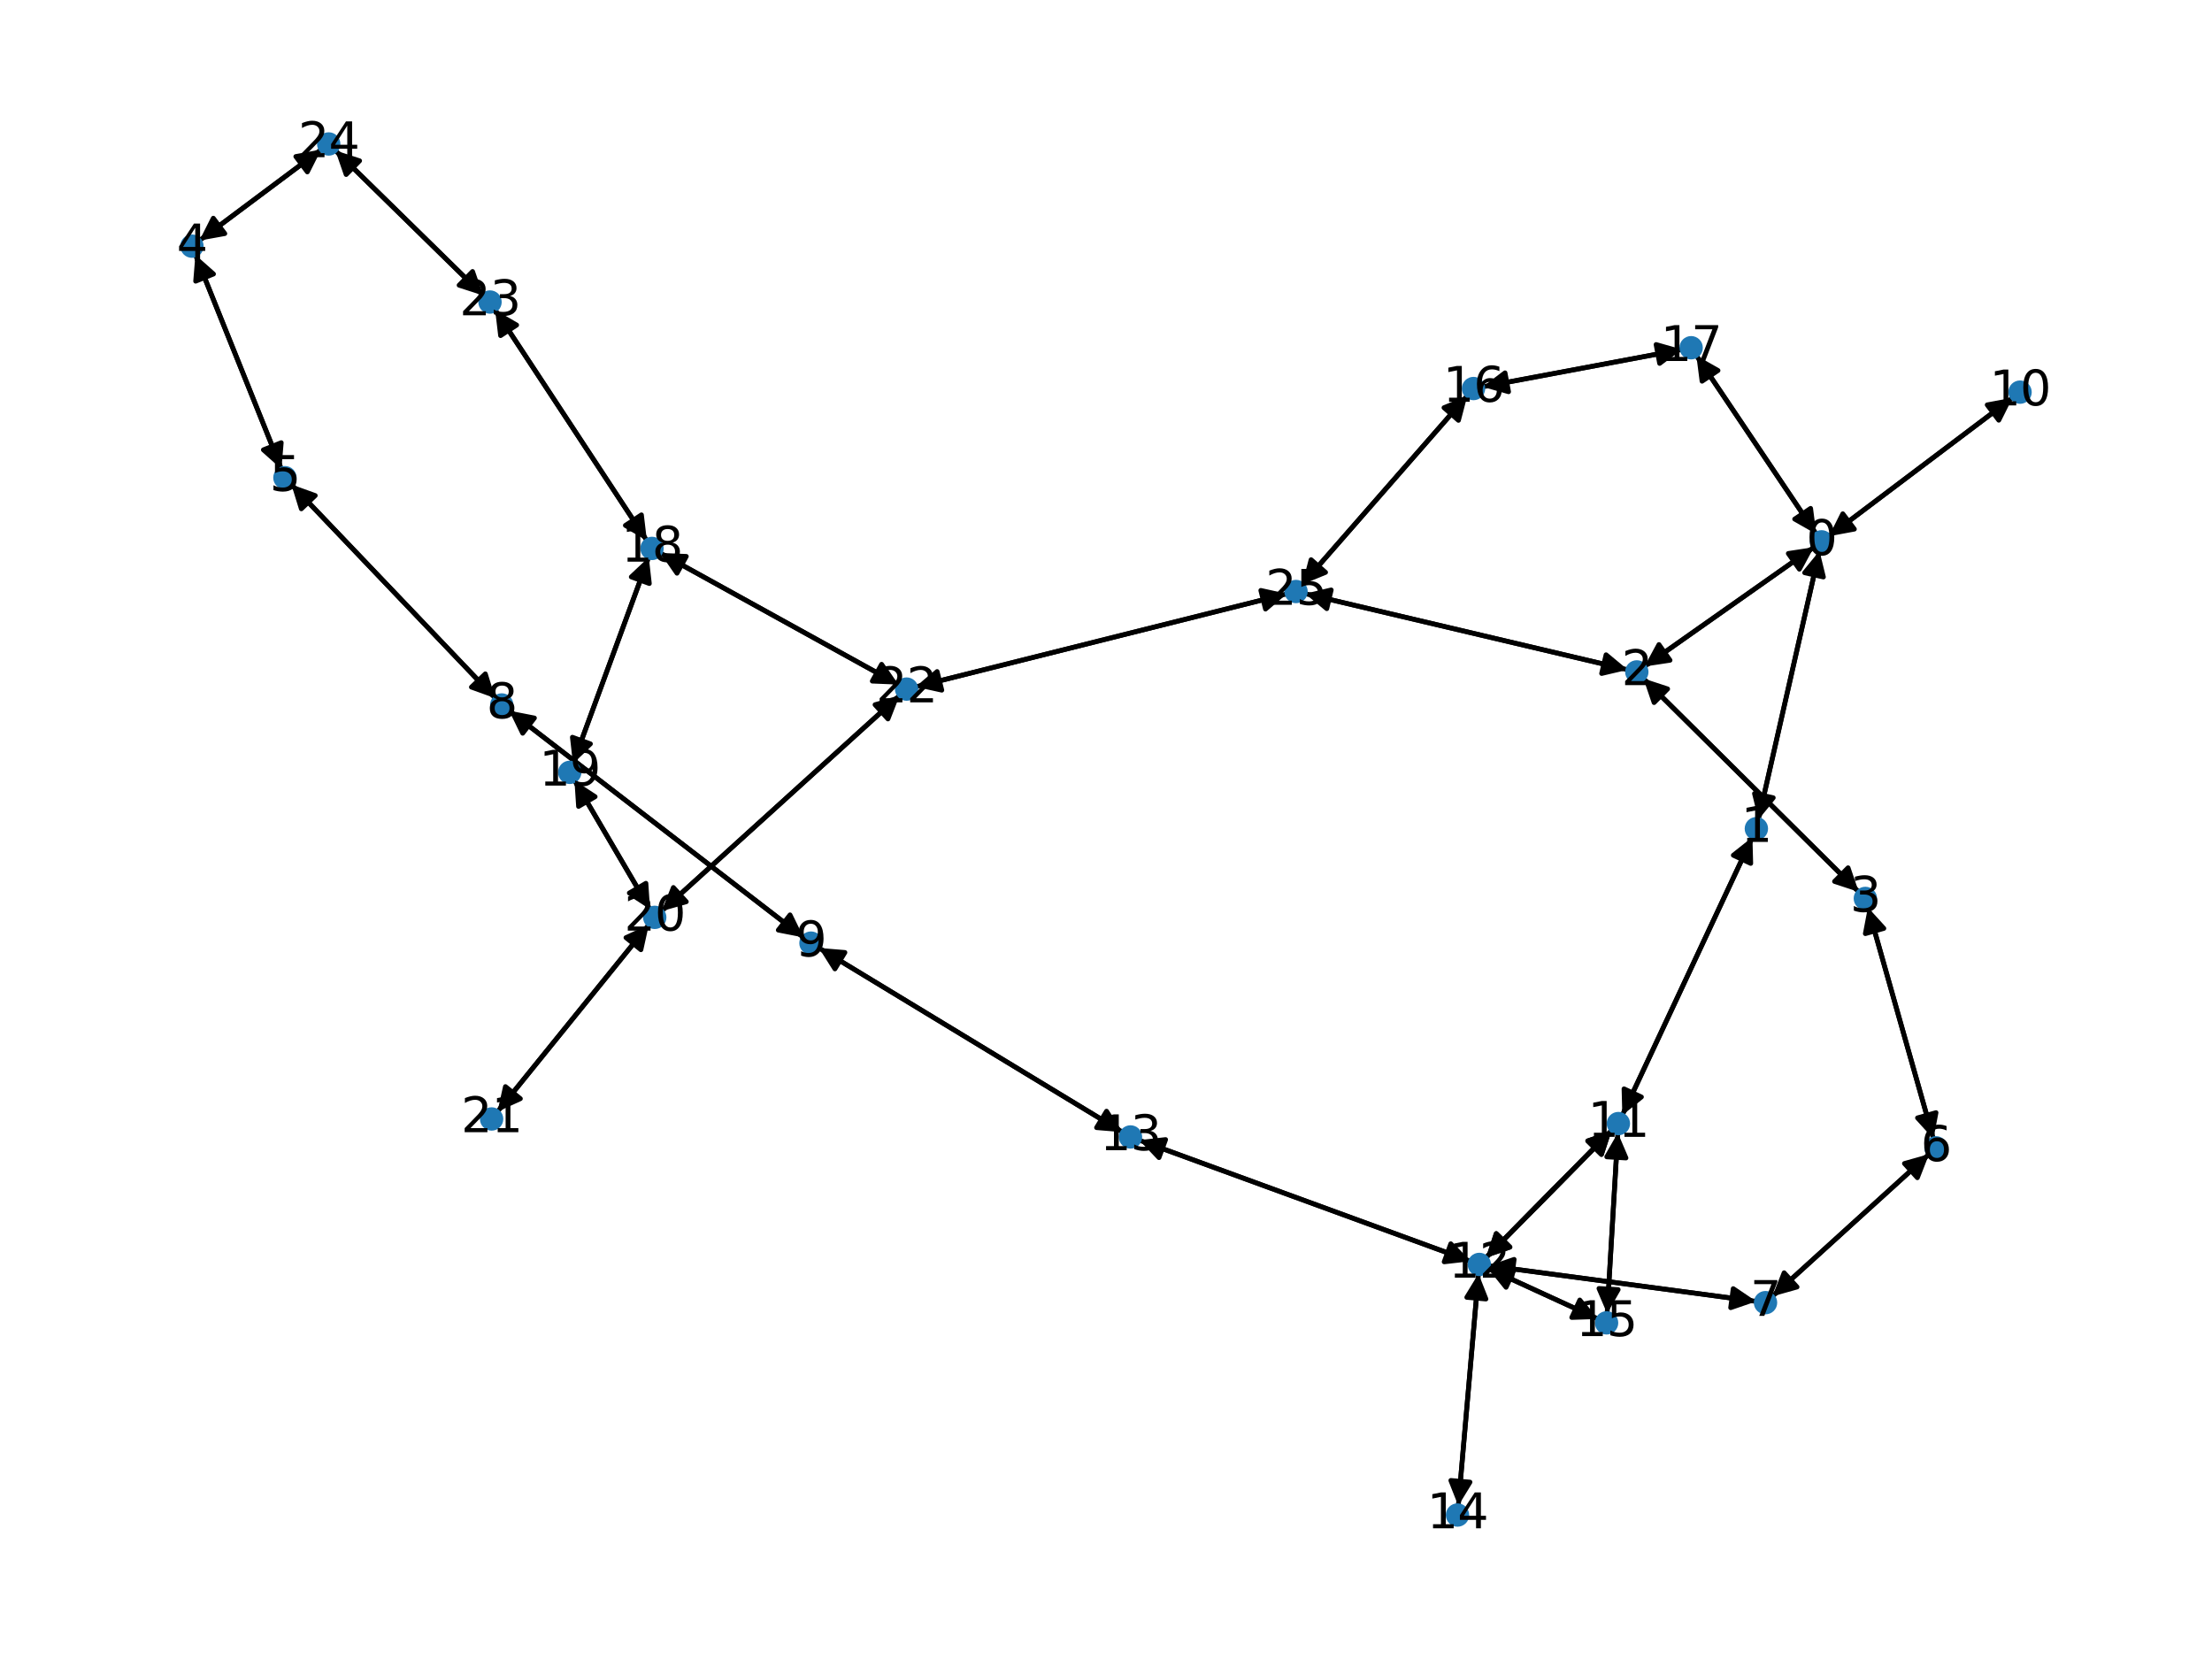 <?xml version="1.0" encoding="utf-8" standalone="no"?>
<!DOCTYPE svg PUBLIC "-//W3C//DTD SVG 1.1//EN"
  "http://www.w3.org/Graphics/SVG/1.1/DTD/svg11.dtd">
<svg xmlns:xlink="http://www.w3.org/1999/xlink" width="460.8pt" height="345.6pt" viewBox="0 0 460.8 345.6" xmlns="http://www.w3.org/2000/svg" version="1.1">
 <defs>
  <style type="text/css">*{stroke-linejoin: round; stroke-linecap: butt}</style>
 </defs>
 <g id="figure_1">
  <g id="patch_1">
   <path d="M 0 345.6 
L 460.8 345.6 
L 460.8 0 
L 0 0 
z
" style="fill: #ffffff"/>
  </g>
  <g id="axes_1">
   <g id="patch_2">
    <path d="M 379.031 114.761 
Q 372.672 142.749 366.561 169.647 
" clip-path="url(#pb2ef024d77)" style="fill: none; stroke: #000000; stroke-linecap: round"/>
    <path d="M 369.398 166.19 
L 366.561 169.647 
L 365.497 165.303 
z
" clip-path="url(#pb2ef024d77)" style="stroke: #000000; stroke-linecap: round"/>
   </g>
   <g id="patch_3">
    <path d="M 381.007 111.709 
Q 400.136 97.284 418.373 83.532 
" clip-path="url(#pb2ef024d77)" style="fill: none; stroke: #000000; stroke-linecap: round"/>
    <path d="M 413.975 84.343 
L 418.373 83.532 
L 416.383 87.537 
z
" clip-path="url(#pb2ef024d77)" style="stroke: #000000; stroke-linecap: round"/>
   </g>
   <g id="patch_4">
    <path d="M 377.874 113.992 
Q 360.217 126.423 343.474 138.211 
" clip-path="url(#pb2ef024d77)" style="fill: none; stroke: #000000; stroke-linecap: round"/>
    <path d="M 347.896 137.544 
L 343.474 138.211 
L 345.593 134.273 
z
" clip-path="url(#pb2ef024d77)" style="stroke: #000000; stroke-linecap: round"/>
   </g>
   <g id="patch_5">
    <path d="M 378.38 111.269 
Q 365.878 92.659 353.999 74.978 
" clip-path="url(#pb2ef024d77)" style="fill: none; stroke: #000000; stroke-linecap: round"/>
    <path d="M 354.569 79.413 
L 353.999 74.978 
L 357.89 77.182 
z
" clip-path="url(#pb2ef024d77)" style="stroke: #000000; stroke-linecap: round"/>
   </g>
   <g id="patch_6">
    <path d="M 366.313 170.741 
Q 372.672 142.753 378.783 115.855 
" clip-path="url(#pb2ef024d77)" style="fill: none; stroke: #000000; stroke-linecap: round"/>
    <path d="M 375.946 119.313 
L 378.783 115.855 
L 379.847 120.199 
z
" clip-path="url(#pb2ef024d77)" style="stroke: #000000; stroke-linecap: round"/>
   </g>
   <g id="patch_7">
    <path d="M 365.065 174.378 
Q 351.511 203.344 338.431 231.297 
" clip-path="url(#pb2ef024d77)" style="fill: none; stroke: #000000; stroke-linecap: round"/>
    <path d="M 341.937 228.521 
L 338.431 231.297 
L 338.314 226.826 
z
" clip-path="url(#pb2ef024d77)" style="stroke: #000000; stroke-linecap: round"/>
   </g>
   <g id="patch_8">
    <path d="M 342.562 138.853 
Q 360.219 126.422 376.962 114.634 
" clip-path="url(#pb2ef024d77)" style="fill: none; stroke: #000000; stroke-linecap: round"/>
    <path d="M 372.54 115.301 
L 376.962 114.634 
L 374.843 118.572 
z
" clip-path="url(#pb2ef024d77)" style="stroke: #000000; stroke-linecap: round"/>
   </g>
   <g id="patch_9">
    <path d="M 339.092 139.525 
Q 305.482 131.597 272.96 123.926 
" clip-path="url(#pb2ef024d77)" style="fill: none; stroke: #000000; stroke-linecap: round"/>
    <path d="M 276.394 126.79 
L 272.96 123.926 
L 277.313 122.897 
z
" clip-path="url(#pb2ef024d77)" style="stroke: #000000; stroke-linecap: round"/>
   </g>
   <g id="patch_10">
    <path d="M 342.351 141.332 
Q 364.782 163.566 386.42 185.013 
" clip-path="url(#pb2ef024d77)" style="fill: none; stroke: #000000; stroke-linecap: round"/>
    <path d="M 384.987 180.776 
L 386.42 185.013 
L 382.171 183.617 
z
" clip-path="url(#pb2ef024d77)" style="stroke: #000000; stroke-linecap: round"/>
   </g>
   <g id="patch_11">
    <path d="M 387.214 185.8 
Q 364.782 163.566 343.145 142.119 
" clip-path="url(#pb2ef024d77)" style="fill: none; stroke: #000000; stroke-linecap: round"/>
    <path d="M 344.578 146.355 
L 343.145 142.119 
L 347.394 143.514 
z
" clip-path="url(#pb2ef024d77)" style="stroke: #000000; stroke-linecap: round"/>
   </g>
   <g id="patch_12">
    <path d="M 389.116 189.024 
Q 395.945 213.139 402.469 236.18 
" clip-path="url(#pb2ef024d77)" style="fill: none; stroke: #000000; stroke-linecap: round"/>
    <path d="M 403.304 231.786 
L 402.469 236.18 
L 399.455 232.876 
z
" clip-path="url(#pb2ef024d77)" style="stroke: #000000; stroke-linecap: round"/>
   </g>
   <g id="patch_13">
    <path d="M 41.541 50.118 
Q 54.233 40.633 66.03 31.817 
" clip-path="url(#pb2ef024d77)" style="fill: none; stroke: #000000; stroke-linecap: round"/>
    <path d="M 61.628 32.609 
L 66.03 31.817 
L 64.023 35.813 
z
" clip-path="url(#pb2ef024d77)" style="stroke: #000000; stroke-linecap: round"/>
   </g>
   <g id="patch_14">
    <path d="M 40.709 53.078 
Q 49.671 75.396 58.216 96.676 
" clip-path="url(#pb2ef024d77)" style="fill: none; stroke: #000000; stroke-linecap: round"/>
    <path d="M 58.582 92.219 
L 58.216 96.676 
L 54.87 93.709 
z
" clip-path="url(#pb2ef024d77)" style="stroke: #000000; stroke-linecap: round"/>
   </g>
   <g id="patch_15">
    <path d="M 58.633 97.714 
Q 49.671 75.397 41.126 54.117 
" clip-path="url(#pb2ef024d77)" style="fill: none; stroke: #000000; stroke-linecap: round"/>
    <path d="M 40.761 58.574 
L 41.126 54.117 
L 44.473 57.083 
z
" clip-path="url(#pb2ef024d77)" style="stroke: #000000; stroke-linecap: round"/>
   </g>
   <g id="patch_16">
    <path d="M 60.693 100.915 
Q 81.94 123.187 102.415 144.651 
" clip-path="url(#pb2ef024d77)" style="fill: none; stroke: #000000; stroke-linecap: round"/>
    <path d="M 101.101 140.376 
L 102.415 144.651 
L 98.207 143.137 
z
" clip-path="url(#pb2ef024d77)" style="stroke: #000000; stroke-linecap: round"/>
   </g>
   <g id="patch_17">
    <path d="M 402.774 237.256 
Q 395.945 213.14 389.42 190.1 
" clip-path="url(#pb2ef024d77)" style="fill: none; stroke: #000000; stroke-linecap: round"/>
    <path d="M 388.586 194.493 
L 389.42 190.1 
L 392.435 193.404 
z
" clip-path="url(#pb2ef024d77)" style="stroke: #000000; stroke-linecap: round"/>
   </g>
   <g id="patch_18">
    <path d="M 401.868 240.418 
Q 385.545 255.241 370.049 269.312 
" clip-path="url(#pb2ef024d77)" style="fill: none; stroke: #000000; stroke-linecap: round"/>
    <path d="M 374.354 268.103 
L 370.049 269.312 
L 371.665 265.142 
z
" clip-path="url(#pb2ef024d77)" style="stroke: #000000; stroke-linecap: round"/>
   </g>
   <g id="patch_19">
    <path d="M 369.22 270.064 
Q 385.544 255.241 401.04 241.17 
" clip-path="url(#pb2ef024d77)" style="fill: none; stroke: #000000; stroke-linecap: round"/>
    <path d="M 396.734 242.379 
L 401.04 241.17 
L 399.423 245.34 
z
" clip-path="url(#pb2ef024d77)" style="stroke: #000000; stroke-linecap: round"/>
   </g>
   <g id="patch_20">
    <path d="M 365.87 271.109 
Q 337.978 267.384 311.194 263.808 
" clip-path="url(#pb2ef024d77)" style="fill: none; stroke: #000000; stroke-linecap: round"/>
    <path d="M 314.894 266.32 
L 311.194 263.808 
L 315.423 262.355 
z
" clip-path="url(#pb2ef024d77)" style="stroke: #000000; stroke-linecap: round"/>
   </g>
   <g id="patch_21">
    <path d="M 103.185 145.458 
Q 81.938 123.185 61.462 101.721 
" clip-path="url(#pb2ef024d77)" style="fill: none; stroke: #000000; stroke-linecap: round"/>
    <path d="M 62.776 105.996 
L 61.462 101.721 
L 65.671 103.235 
z
" clip-path="url(#pb2ef024d77)" style="stroke: #000000; stroke-linecap: round"/>
   </g>
   <g id="patch_22">
    <path d="M 106.059 148.043 
Q 136.735 171.667 166.525 194.609 
" clip-path="url(#pb2ef024d77)" style="fill: none; stroke: #000000; stroke-linecap: round"/>
    <path d="M 164.576 190.584 
L 166.525 194.609 
L 162.135 193.753 
z
" clip-path="url(#pb2ef024d77)" style="stroke: #000000; stroke-linecap: round"/>
   </g>
   <g id="patch_23">
    <path d="M 167.405 195.287 
Q 136.729 171.663 106.939 148.721 
" clip-path="url(#pb2ef024d77)" style="fill: none; stroke: #000000; stroke-linecap: round"/>
    <path d="M 108.888 152.746 
L 106.939 148.721 
L 111.329 149.577 
z
" clip-path="url(#pb2ef024d77)" style="stroke: #000000; stroke-linecap: round"/>
   </g>
   <g id="patch_24">
    <path d="M 170.595 197.474 
Q 202.223 216.661 232.895 235.268 
" clip-path="url(#pb2ef024d77)" style="fill: none; stroke: #000000; stroke-linecap: round"/>
    <path d="M 230.512 231.483 
L 232.895 235.268 
L 228.437 234.903 
z
" clip-path="url(#pb2ef024d77)" style="stroke: #000000; stroke-linecap: round"/>
   </g>
   <g id="patch_25">
    <path d="M 419.266 82.858 
Q 400.137 97.283 381.9 111.035 
" clip-path="url(#pb2ef024d77)" style="fill: none; stroke: #000000; stroke-linecap: round"/>
    <path d="M 386.298 110.224 
L 381.9 111.035 
L 383.89 107.03 
z
" clip-path="url(#pb2ef024d77)" style="stroke: #000000; stroke-linecap: round"/>
   </g>
   <g id="patch_26">
    <path d="M 337.956 232.31 
Q 351.51 203.345 364.59 175.392 
" clip-path="url(#pb2ef024d77)" style="fill: none; stroke: #000000; stroke-linecap: round"/>
    <path d="M 361.084 178.167 
L 364.59 175.392 
L 364.707 179.862 
z
" clip-path="url(#pb2ef024d77)" style="stroke: #000000; stroke-linecap: round"/>
   </g>
   <g id="patch_27">
    <path d="M 335.777 235.439 
Q 322.651 248.733 310.31 261.233 
" clip-path="url(#pb2ef024d77)" style="fill: none; stroke: #000000; stroke-linecap: round"/>
    <path d="M 314.543 259.791 
L 310.31 261.233 
L 311.697 256.981 
z
" clip-path="url(#pb2ef024d77)" style="stroke: #000000; stroke-linecap: round"/>
   </g>
   <g id="patch_28">
    <path d="M 335.777 235.439 
Q 322.651 248.733 310.31 261.233 
" clip-path="url(#pb2ef024d77)" style="fill: none; stroke: #000000; stroke-linecap: round"/>
    <path d="M 314.543 259.791 
L 310.31 261.233 
L 311.697 256.981 
z
" clip-path="url(#pb2ef024d77)" style="stroke: #000000; stroke-linecap: round"/>
   </g>
   <g id="patch_29">
    <path d="M 337.022 235.995 
Q 335.908 254.817 334.859 272.523 
" clip-path="url(#pb2ef024d77)" style="fill: none; stroke: #000000; stroke-linecap: round"/>
    <path d="M 337.092 268.648 
L 334.859 272.523 
L 333.099 268.412 
z
" clip-path="url(#pb2ef024d77)" style="stroke: #000000; stroke-linecap: round"/>
   </g>
   <g id="patch_30">
    <path d="M 310.084 263.66 
Q 337.976 267.384 364.76 270.96 
" clip-path="url(#pb2ef024d77)" style="fill: none; stroke: #000000; stroke-linecap: round"/>
    <path d="M 361.06 268.449 
L 364.76 270.96 
L 360.53 272.413 
z
" clip-path="url(#pb2ef024d77)" style="stroke: #000000; stroke-linecap: round"/>
   </g>
   <g id="patch_31">
    <path d="M 309.526 262.027 
Q 322.652 248.732 334.993 236.233 
" clip-path="url(#pb2ef024d77)" style="fill: none; stroke: #000000; stroke-linecap: round"/>
    <path d="M 330.76 237.674 
L 334.993 236.233 
L 333.606 240.484 
z
" clip-path="url(#pb2ef024d77)" style="stroke: #000000; stroke-linecap: round"/>
   </g>
   <g id="patch_32">
    <path d="M 309.526 262.027 
Q 322.652 248.732 334.993 236.233 
" clip-path="url(#pb2ef024d77)" style="fill: none; stroke: #000000; stroke-linecap: round"/>
    <path d="M 330.76 237.674 
L 334.993 236.233 
L 333.606 240.484 
z
" clip-path="url(#pb2ef024d77)" style="stroke: #000000; stroke-linecap: round"/>
   </g>
   <g id="patch_33">
    <path d="M 306.343 262.738 
Q 271.833 250.126 238.373 237.899 
" clip-path="url(#pb2ef024d77)" style="fill: none; stroke: #000000; stroke-linecap: round"/>
    <path d="M 241.443 241.15 
L 238.373 237.899 
L 242.816 237.393 
z
" clip-path="url(#pb2ef024d77)" style="stroke: #000000; stroke-linecap: round"/>
   </g>
   <g id="patch_34">
    <path d="M 307.998 265.332 
Q 305.894 289.506 303.886 312.566 
" clip-path="url(#pb2ef024d77)" style="fill: none; stroke: #000000; stroke-linecap: round"/>
    <path d="M 306.225 308.754 
L 303.886 312.566 
L 302.24 308.407 
z
" clip-path="url(#pb2ef024d77)" style="stroke: #000000; stroke-linecap: round"/>
   </g>
   <g id="patch_35">
    <path d="M 309.923 264.211 
Q 321.42 269.489 331.901 274.301 
" clip-path="url(#pb2ef024d77)" style="fill: none; stroke: #000000; stroke-linecap: round"/>
    <path d="M 329.1 270.815 
L 331.901 274.301 
L 327.431 274.45 
z
" clip-path="url(#pb2ef024d77)" style="stroke: #000000; stroke-linecap: round"/>
   </g>
   <g id="patch_36">
    <path d="M 233.849 235.847 
Q 202.221 216.66 171.55 198.053 
" clip-path="url(#pb2ef024d77)" style="fill: none; stroke: #000000; stroke-linecap: round"/>
    <path d="M 173.932 201.838 
L 171.55 198.053 
L 176.007 198.418 
z
" clip-path="url(#pb2ef024d77)" style="stroke: #000000; stroke-linecap: round"/>
   </g>
   <g id="patch_37">
    <path d="M 237.325 237.516 
Q 271.835 250.127 305.296 262.355 
" clip-path="url(#pb2ef024d77)" style="fill: none; stroke: #000000; stroke-linecap: round"/>
    <path d="M 302.225 259.103 
L 305.296 262.355 
L 300.852 262.86 
z
" clip-path="url(#pb2ef024d77)" style="stroke: #000000; stroke-linecap: round"/>
   </g>
   <g id="patch_38">
    <path d="M 303.789 313.682 
Q 305.893 289.508 307.901 266.448 
" clip-path="url(#pb2ef024d77)" style="fill: none; stroke: #000000; stroke-linecap: round"/>
    <path d="M 305.562 270.259 
L 307.901 266.448 
L 309.547 270.606 
z
" clip-path="url(#pb2ef024d77)" style="stroke: #000000; stroke-linecap: round"/>
   </g>
   <g id="patch_39">
    <path d="M 334.793 273.643 
Q 335.908 254.821 336.956 237.115 
" clip-path="url(#pb2ef024d77)" style="fill: none; stroke: #000000; stroke-linecap: round"/>
    <path d="M 334.723 240.99 
L 336.956 237.115 
L 338.716 241.226 
z
" clip-path="url(#pb2ef024d77)" style="stroke: #000000; stroke-linecap: round"/>
   </g>
   <g id="patch_40">
    <path d="M 332.921 274.77 
Q 321.424 269.491 310.944 264.679 
" clip-path="url(#pb2ef024d77)" style="fill: none; stroke: #000000; stroke-linecap: round"/>
    <path d="M 313.745 268.166 
L 310.944 264.679 
L 315.414 264.531 
z
" clip-path="url(#pb2ef024d77)" style="stroke: #000000; stroke-linecap: round"/>
   </g>
   <g id="patch_41">
    <path d="M 308.862 80.582 
Q 329.628 76.689 349.295 73.003 
" clip-path="url(#pb2ef024d77)" style="fill: none; stroke: #000000; stroke-linecap: round"/>
    <path d="M 344.995 71.774 
L 349.295 73.003 
L 345.732 75.705 
z
" clip-path="url(#pb2ef024d77)" style="stroke: #000000; stroke-linecap: round"/>
   </g>
   <g id="patch_42">
    <path d="M 305.686 82.396 
Q 288.474 102.081 271.997 120.925 
" clip-path="url(#pb2ef024d77)" style="fill: none; stroke: #000000; stroke-linecap: round"/>
    <path d="M 276.136 119.23 
L 271.997 120.925 
L 273.125 116.597 
z
" clip-path="url(#pb2ef024d77)" style="stroke: #000000; stroke-linecap: round"/>
   </g>
   <g id="patch_43">
    <path d="M 353.374 74.047 
Q 365.876 92.657 377.755 110.338 
" clip-path="url(#pb2ef024d77)" style="fill: none; stroke: #000000; stroke-linecap: round"/>
    <path d="M 377.185 105.903 
L 377.755 110.338 
L 373.864 108.133 
z
" clip-path="url(#pb2ef024d77)" style="stroke: #000000; stroke-linecap: round"/>
   </g>
   <g id="patch_44">
    <path d="M 350.393 72.797 
Q 329.628 76.689 309.961 80.376 
" clip-path="url(#pb2ef024d77)" style="fill: none; stroke: #000000; stroke-linecap: round"/>
    <path d="M 314.261 81.605 
L 309.961 80.376 
L 313.524 77.673 
z
" clip-path="url(#pb2ef024d77)" style="stroke: #000000; stroke-linecap: round"/>
   </g>
   <g id="patch_45">
    <path d="M 135.156 116.067 
Q 127.255 137.571 119.739 158.025 
" clip-path="url(#pb2ef024d77)" style="fill: none; stroke: #000000; stroke-linecap: round"/>
    <path d="M 122.996 154.96 
L 119.739 158.025 
L 119.242 153.581 
z
" clip-path="url(#pb2ef024d77)" style="stroke: #000000; stroke-linecap: round"/>
   </g>
   <g id="patch_46">
    <path d="M 137.517 115.183 
Q 162.341 128.897 186.186 142.071 
" clip-path="url(#pb2ef024d77)" style="fill: none; stroke: #000000; stroke-linecap: round"/>
    <path d="M 183.652 138.387 
L 186.186 142.071 
L 181.717 141.888 
z
" clip-path="url(#pb2ef024d77)" style="stroke: #000000; stroke-linecap: round"/>
   </g>
   <g id="patch_47">
    <path d="M 134.76 112.628 
Q 118.951 88.583 103.757 65.471 
" clip-path="url(#pb2ef024d77)" style="fill: none; stroke: #000000; stroke-linecap: round"/>
    <path d="M 104.283 69.913 
L 103.757 65.471 
L 107.625 67.715 
z
" clip-path="url(#pb2ef024d77)" style="stroke: #000000; stroke-linecap: round"/>
   </g>
   <g id="patch_48">
    <path d="M 119.354 159.075 
Q 127.255 137.571 134.77 117.116 
" clip-path="url(#pb2ef024d77)" style="fill: none; stroke: #000000; stroke-linecap: round"/>
    <path d="M 131.513 120.181 
L 134.77 117.116 
L 135.268 121.561 
z
" clip-path="url(#pb2ef024d77)" style="stroke: #000000; stroke-linecap: round"/>
   </g>
   <g id="patch_49">
    <path d="M 119.665 162.564 
Q 127.54 175.999 134.851 188.47 
" clip-path="url(#pb2ef024d77)" style="fill: none; stroke: #000000; stroke-linecap: round"/>
    <path d="M 134.553 184.007 
L 134.851 188.47 
L 131.103 186.03 
z
" clip-path="url(#pb2ef024d77)" style="stroke: #000000; stroke-linecap: round"/>
   </g>
   <g id="patch_50">
    <path d="M 135.415 189.432 
Q 127.539 175.997 120.229 163.527 
" clip-path="url(#pb2ef024d77)" style="fill: none; stroke: #000000; stroke-linecap: round"/>
    <path d="M 120.526 167.989 
L 120.229 163.527 
L 123.977 165.967 
z
" clip-path="url(#pb2ef024d77)" style="stroke: #000000; stroke-linecap: round"/>
   </g>
   <g id="patch_51">
    <path d="M 135.177 192.607 
Q 119.403 212.102 104.332 230.726 
" clip-path="url(#pb2ef024d77)" style="fill: none; stroke: #000000; stroke-linecap: round"/>
    <path d="M 108.403 228.875 
L 104.332 230.726 
L 105.293 226.359 
z
" clip-path="url(#pb2ef024d77)" style="stroke: #000000; stroke-linecap: round"/>
   </g>
   <g id="patch_52">
    <path d="M 137.832 189.8 
Q 162.628 167.325 186.596 145.601 
" clip-path="url(#pb2ef024d77)" style="fill: none; stroke: #000000; stroke-linecap: round"/>
    <path d="M 182.289 146.805 
L 186.596 145.601 
L 184.975 149.769 
z
" clip-path="url(#pb2ef024d77)" style="stroke: #000000; stroke-linecap: round"/>
   </g>
   <g id="patch_53">
    <path d="M 103.628 231.596 
Q 119.403 212.102 134.473 193.477 
" clip-path="url(#pb2ef024d77)" style="fill: none; stroke: #000000; stroke-linecap: round"/>
    <path d="M 130.402 195.328 
L 134.473 193.477 
L 133.512 197.845 
z
" clip-path="url(#pb2ef024d77)" style="stroke: #000000; stroke-linecap: round"/>
   </g>
   <g id="patch_54">
    <path d="M 187.167 142.613 
Q 162.343 128.899 138.498 115.725 
" clip-path="url(#pb2ef024d77)" style="fill: none; stroke: #000000; stroke-linecap: round"/>
    <path d="M 141.032 119.41 
L 138.498 115.725 
L 142.967 115.909 
z
" clip-path="url(#pb2ef024d77)" style="stroke: #000000; stroke-linecap: round"/>
   </g>
   <g id="patch_55">
    <path d="M 187.422 144.852 
Q 162.626 167.327 138.659 189.051 
" clip-path="url(#pb2ef024d77)" style="fill: none; stroke: #000000; stroke-linecap: round"/>
    <path d="M 142.966 187.846 
L 138.659 189.051 
L 140.279 184.882 
z
" clip-path="url(#pb2ef024d77)" style="stroke: #000000; stroke-linecap: round"/>
   </g>
   <g id="patch_56">
    <path d="M 190.739 143.078 
Q 229.422 133.387 267.021 123.967 
" clip-path="url(#pb2ef024d77)" style="fill: none; stroke: #000000; stroke-linecap: round"/>
    <path d="M 262.655 122.999 
L 267.021 123.967 
L 263.627 126.879 
z
" clip-path="url(#pb2ef024d77)" style="stroke: #000000; stroke-linecap: round"/>
   </g>
   <g id="patch_57">
    <path d="M 103.144 64.54 
Q 118.953 88.585 134.147 111.696 
" clip-path="url(#pb2ef024d77)" style="fill: none; stroke: #000000; stroke-linecap: round"/>
    <path d="M 133.621 107.255 
L 134.147 111.696 
L 130.278 109.453 
z
" clip-path="url(#pb2ef024d77)" style="stroke: #000000; stroke-linecap: round"/>
   </g>
   <g id="patch_58">
    <path d="M 100.695 61.563 
Q 85.276 46.454 70.655 32.127 
" clip-path="url(#pb2ef024d77)" style="fill: none; stroke: #000000; stroke-linecap: round"/>
    <path d="M 72.112 36.355 
L 70.655 32.127 
L 74.912 33.498 
z
" clip-path="url(#pb2ef024d77)" style="stroke: #000000; stroke-linecap: round"/>
   </g>
   <g id="patch_59">
    <path d="M 66.919 31.152 
Q 54.227 40.637 42.431 49.453 
" clip-path="url(#pb2ef024d77)" style="fill: none; stroke: #000000; stroke-linecap: round"/>
    <path d="M 46.832 48.66 
L 42.431 49.453 
L 44.438 45.456 
z
" clip-path="url(#pb2ef024d77)" style="stroke: #000000; stroke-linecap: round"/>
   </g>
   <g id="patch_60">
    <path d="M 69.858 31.347 
Q 85.278 46.456 99.898 60.783 
" clip-path="url(#pb2ef024d77)" style="fill: none; stroke: #000000; stroke-linecap: round"/>
    <path d="M 98.441 56.555 
L 99.898 60.783 
L 95.642 59.412 
z
" clip-path="url(#pb2ef024d77)" style="stroke: #000000; stroke-linecap: round"/>
   </g>
   <g id="patch_61">
    <path d="M 271.872 123.669 
Q 305.481 131.597 338.003 139.268 
" clip-path="url(#pb2ef024d77)" style="fill: none; stroke: #000000; stroke-linecap: round"/>
    <path d="M 334.569 136.403 
L 338.003 139.268 
L 333.651 140.296 
z
" clip-path="url(#pb2ef024d77)" style="stroke: #000000; stroke-linecap: round"/>
   </g>
   <g id="patch_62">
    <path d="M 271.262 121.766 
Q 288.474 102.081 304.95 83.237 
" clip-path="url(#pb2ef024d77)" style="fill: none; stroke: #000000; stroke-linecap: round"/>
    <path d="M 300.812 84.932 
L 304.95 83.237 
L 303.823 87.565 
z
" clip-path="url(#pb2ef024d77)" style="stroke: #000000; stroke-linecap: round"/>
   </g>
   <g id="patch_63">
    <path d="M 268.108 123.695 
Q 229.424 133.386 191.826 142.806 
" clip-path="url(#pb2ef024d77)" style="fill: none; stroke: #000000; stroke-linecap: round"/>
    <path d="M 196.192 143.774 
L 191.826 142.806 
L 195.22 139.894 
z
" clip-path="url(#pb2ef024d77)" style="stroke: #000000; stroke-linecap: round"/>
   </g>
   <g id="PathCollection_1">
    <defs>
     <path id="m4645b58d72" d="M 0 1.936 
C 0.514 1.936 1.006 1.732 1.369 1.369 
C 1.732 1.006 1.936 0.514 1.936 0 
C 1.936 -0.514 1.732 -1.006 1.369 -1.369 
C 1.006 -1.732 0.514 -1.936 0 -1.936 
C -0.514 -1.936 -1.006 -1.732 -1.369 -1.369 
C -1.732 -1.006 -1.936 -0.514 -1.936 0 
C -1.936 0.514 -1.732 1.006 -1.369 1.369 
C -1.006 1.732 -0.514 1.936 0 1.936 
z
" style="stroke: #1f78b4"/>
    </defs>
    <g clip-path="url(#pb2ef024d77)">
     <use xlink:href="#m4645b58d72" x="379.46" y="112.875" style="fill: #1f78b4; stroke: #1f78b4"/>
     <use xlink:href="#m4645b58d72" x="365.884" y="172.627" style="fill: #1f78b4; stroke: #1f78b4"/>
     <use xlink:href="#m4645b58d72" x="340.976" y="139.97" style="fill: #1f78b4; stroke: #1f78b4"/>
     <use xlink:href="#m4645b58d72" x="388.588" y="187.162" style="fill: #1f78b4; stroke: #1f78b4"/>
     <use xlink:href="#m4645b58d72" x="39.987" y="51.28" style="fill: #1f78b4; stroke: #1f78b4"/>
     <use xlink:href="#m4645b58d72" x="59.356" y="99.513" style="fill: #1f78b4; stroke: #1f78b4"/>
     <use xlink:href="#m4645b58d72" x="403.301" y="239.117" style="fill: #1f78b4; stroke: #1f78b4"/>
     <use xlink:href="#m4645b58d72" x="367.788" y="271.365" style="fill: #1f78b4; stroke: #1f78b4"/>
     <use xlink:href="#m4645b58d72" x="104.522" y="146.859" style="fill: #1f78b4; stroke: #1f78b4"/>
     <use xlink:href="#m4645b58d72" x="168.942" y="196.471" style="fill: #1f78b4; stroke: #1f78b4"/>
     <use xlink:href="#m4645b58d72" x="420.813" y="81.691" style="fill: #1f78b4; stroke: #1f78b4"/>
     <use xlink:href="#m4645b58d72" x="337.137" y="234.061" style="fill: #1f78b4; stroke: #1f78b4"/>
     <use xlink:href="#m4645b58d72" x="308.166" y="263.404" style="fill: #1f78b4; stroke: #1f78b4"/>
     <use xlink:href="#m4645b58d72" x="235.502" y="236.85" style="fill: #1f78b4; stroke: #1f78b4"/>
     <use xlink:href="#m4645b58d72" x="303.621" y="315.61" style="fill: #1f78b4; stroke: #1f78b4"/>
     <use xlink:href="#m4645b58d72" x="334.678" y="275.577" style="fill: #1f78b4; stroke: #1f78b4"/>
     <use xlink:href="#m4645b58d72" x="306.961" y="80.938" style="fill: #1f78b4; stroke: #1f78b4"/>
     <use xlink:href="#m4645b58d72" x="352.294" y="72.44" style="fill: #1f78b4; stroke: #1f78b4"/>
     <use xlink:href="#m4645b58d72" x="135.824" y="114.247" style="fill: #1f78b4; stroke: #1f78b4"/>
     <use xlink:href="#m4645b58d72" x="118.685" y="160.894" style="fill: #1f78b4; stroke: #1f78b4"/>
     <use xlink:href="#m4645b58d72" x="136.394" y="191.103" style="fill: #1f78b4; stroke: #1f78b4"/>
     <use xlink:href="#m4645b58d72" x="102.411" y="233.101" style="fill: #1f78b4; stroke: #1f78b4"/>
     <use xlink:href="#m4645b58d72" x="188.86" y="143.549" style="fill: #1f78b4; stroke: #1f78b4"/>
     <use xlink:href="#m4645b58d72" x="102.079" y="62.92" style="fill: #1f78b4; stroke: #1f78b4"/>
     <use xlink:href="#m4645b58d72" x="68.474" y="29.99" style="fill: #1f78b4; stroke: #1f78b4"/>
     <use xlink:href="#m4645b58d72" x="269.987" y="123.224" style="fill: #1f78b4; stroke: #1f78b4"/>
    </g>
   </g>
   <g id="text_1">
    <g clip-path="url(#pb2ef024d77)">
     <!-- 0 -->
     <g transform="translate(376.278 115.635) scale(0.1 -0.1)">
      <defs>
       <path id="DejaVuSans-30" d="M 2034 4250 
Q 1547 4250 1301 3770 
Q 1056 3291 1056 2328 
Q 1056 1369 1301 889 
Q 1547 409 2034 409 
Q 2525 409 2770 889 
Q 3016 1369 3016 2328 
Q 3016 3291 2770 3770 
Q 2525 4250 2034 4250 
z
M 2034 4750 
Q 2819 4750 3233 4129 
Q 3647 3509 3647 2328 
Q 3647 1150 3233 529 
Q 2819 -91 2034 -91 
Q 1250 -91 836 529 
Q 422 1150 422 2328 
Q 422 3509 836 4129 
Q 1250 4750 2034 4750 
z
" transform="scale(0.016)"/>
      </defs>
      <use xlink:href="#DejaVuSans-30"/>
     </g>
    </g>
   </g>
   <g id="text_2">
    <g clip-path="url(#pb2ef024d77)">
     <!-- 1 -->
     <g transform="translate(362.703 175.386) scale(0.1 -0.1)">
      <defs>
       <path id="DejaVuSans-31" d="M 794 531 
L 1825 531 
L 1825 4091 
L 703 3866 
L 703 4441 
L 1819 4666 
L 2450 4666 
L 2450 531 
L 3481 531 
L 3481 0 
L 794 0 
L 794 531 
z
" transform="scale(0.016)"/>
      </defs>
      <use xlink:href="#DejaVuSans-31"/>
     </g>
    </g>
   </g>
   <g id="text_3">
    <g clip-path="url(#pb2ef024d77)">
     <!-- 2 -->
     <g transform="translate(337.795 142.729) scale(0.1 -0.1)">
      <defs>
       <path id="DejaVuSans-32" d="M 1228 531 
L 3431 531 
L 3431 0 
L 469 0 
L 469 531 
Q 828 903 1448 1529 
Q 2069 2156 2228 2338 
Q 2531 2678 2651 2914 
Q 2772 3150 2772 3378 
Q 2772 3750 2511 3984 
Q 2250 4219 1831 4219 
Q 1534 4219 1204 4116 
Q 875 4013 500 3803 
L 500 4441 
Q 881 4594 1212 4672 
Q 1544 4750 1819 4750 
Q 2544 4750 2975 4387 
Q 3406 4025 3406 3419 
Q 3406 3131 3298 2873 
Q 3191 2616 2906 2266 
Q 2828 2175 2409 1742 
Q 1991 1309 1228 531 
z
" transform="scale(0.016)"/>
      </defs>
      <use xlink:href="#DejaVuSans-32"/>
     </g>
    </g>
   </g>
   <g id="text_4">
    <g clip-path="url(#pb2ef024d77)">
     <!-- 3 -->
     <g transform="translate(385.407 189.921) scale(0.1 -0.1)">
      <defs>
       <path id="DejaVuSans-33" d="M 2597 2516 
Q 3050 2419 3304 2112 
Q 3559 1806 3559 1356 
Q 3559 666 3084 287 
Q 2609 -91 1734 -91 
Q 1441 -91 1130 -33 
Q 819 25 488 141 
L 488 750 
Q 750 597 1062 519 
Q 1375 441 1716 441 
Q 2309 441 2620 675 
Q 2931 909 2931 1356 
Q 2931 1769 2642 2001 
Q 2353 2234 1838 2234 
L 1294 2234 
L 1294 2753 
L 1863 2753 
Q 2328 2753 2575 2939 
Q 2822 3125 2822 3475 
Q 2822 3834 2567 4026 
Q 2313 4219 1838 4219 
Q 1578 4219 1281 4162 
Q 984 4106 628 3988 
L 628 4550 
Q 988 4650 1302 4700 
Q 1616 4750 1894 4750 
Q 2613 4750 3031 4423 
Q 3450 4097 3450 3541 
Q 3450 3153 3228 2886 
Q 3006 2619 2597 2516 
z
" transform="scale(0.016)"/>
      </defs>
      <use xlink:href="#DejaVuSans-33"/>
     </g>
    </g>
   </g>
   <g id="text_5">
    <g clip-path="url(#pb2ef024d77)">
     <!-- 4 -->
     <g transform="translate(36.806 54.039) scale(0.1 -0.1)">
      <defs>
       <path id="DejaVuSans-34" d="M 2419 4116 
L 825 1625 
L 2419 1625 
L 2419 4116 
z
M 2253 4666 
L 3047 4666 
L 3047 1625 
L 3713 1625 
L 3713 1100 
L 3047 1100 
L 3047 0 
L 2419 0 
L 2419 1100 
L 313 1100 
L 313 1709 
L 2253 4666 
z
" transform="scale(0.016)"/>
      </defs>
      <use xlink:href="#DejaVuSans-34"/>
     </g>
    </g>
   </g>
   <g id="text_6">
    <g clip-path="url(#pb2ef024d77)">
     <!-- 5 -->
     <g transform="translate(56.175 102.273) scale(0.1 -0.1)">
      <defs>
       <path id="DejaVuSans-35" d="M 691 4666 
L 3169 4666 
L 3169 4134 
L 1269 4134 
L 1269 2991 
Q 1406 3038 1543 3061 
Q 1681 3084 1819 3084 
Q 2600 3084 3056 2656 
Q 3513 2228 3513 1497 
Q 3513 744 3044 326 
Q 2575 -91 1722 -91 
Q 1428 -91 1123 -41 
Q 819 9 494 109 
L 494 744 
Q 775 591 1075 516 
Q 1375 441 1709 441 
Q 2250 441 2565 725 
Q 2881 1009 2881 1497 
Q 2881 1984 2565 2268 
Q 2250 2553 1709 2553 
Q 1456 2553 1204 2497 
Q 953 2441 691 2322 
L 691 4666 
z
" transform="scale(0.016)"/>
      </defs>
      <use xlink:href="#DejaVuSans-35"/>
     </g>
    </g>
   </g>
   <g id="text_7">
    <g clip-path="url(#pb2ef024d77)">
     <!-- 6 -->
     <g transform="translate(400.12 241.877) scale(0.1 -0.1)">
      <defs>
       <path id="DejaVuSans-36" d="M 2113 2584 
Q 1688 2584 1439 2293 
Q 1191 2003 1191 1497 
Q 1191 994 1439 701 
Q 1688 409 2113 409 
Q 2538 409 2786 701 
Q 3034 994 3034 1497 
Q 3034 2003 2786 2293 
Q 2538 2584 2113 2584 
z
M 3366 4563 
L 3366 3988 
Q 3128 4100 2886 4159 
Q 2644 4219 2406 4219 
Q 1781 4219 1451 3797 
Q 1122 3375 1075 2522 
Q 1259 2794 1537 2939 
Q 1816 3084 2150 3084 
Q 2853 3084 3261 2657 
Q 3669 2231 3669 1497 
Q 3669 778 3244 343 
Q 2819 -91 2113 -91 
Q 1303 -91 875 529 
Q 447 1150 447 2328 
Q 447 3434 972 4092 
Q 1497 4750 2381 4750 
Q 2619 4750 2861 4703 
Q 3103 4656 3366 4563 
z
" transform="scale(0.016)"/>
      </defs>
      <use xlink:href="#DejaVuSans-36"/>
     </g>
    </g>
   </g>
   <g id="text_8">
    <g clip-path="url(#pb2ef024d77)">
     <!-- 7 -->
     <g transform="translate(364.606 274.124) scale(0.1 -0.1)">
      <defs>
       <path id="DejaVuSans-37" d="M 525 4666 
L 3525 4666 
L 3525 4397 
L 1831 0 
L 1172 0 
L 2766 4134 
L 525 4134 
L 525 4666 
z
" transform="scale(0.016)"/>
      </defs>
      <use xlink:href="#DejaVuSans-37"/>
     </g>
    </g>
   </g>
   <g id="text_9">
    <g clip-path="url(#pb2ef024d77)">
     <!-- 8 -->
     <g transform="translate(101.341 149.619) scale(0.1 -0.1)">
      <defs>
       <path id="DejaVuSans-38" d="M 2034 2216 
Q 1584 2216 1326 1975 
Q 1069 1734 1069 1313 
Q 1069 891 1326 650 
Q 1584 409 2034 409 
Q 2484 409 2743 651 
Q 3003 894 3003 1313 
Q 3003 1734 2745 1975 
Q 2488 2216 2034 2216 
z
M 1403 2484 
Q 997 2584 770 2862 
Q 544 3141 544 3541 
Q 544 4100 942 4425 
Q 1341 4750 2034 4750 
Q 2731 4750 3128 4425 
Q 3525 4100 3525 3541 
Q 3525 3141 3298 2862 
Q 3072 2584 2669 2484 
Q 3125 2378 3379 2068 
Q 3634 1759 3634 1313 
Q 3634 634 3220 271 
Q 2806 -91 2034 -91 
Q 1263 -91 848 271 
Q 434 634 434 1313 
Q 434 1759 690 2068 
Q 947 2378 1403 2484 
z
M 1172 3481 
Q 1172 3119 1398 2916 
Q 1625 2713 2034 2713 
Q 2441 2713 2670 2916 
Q 2900 3119 2900 3481 
Q 2900 3844 2670 4047 
Q 2441 4250 2034 4250 
Q 1625 4250 1398 4047 
Q 1172 3844 1172 3481 
z
" transform="scale(0.016)"/>
      </defs>
      <use xlink:href="#DejaVuSans-38"/>
     </g>
    </g>
   </g>
   <g id="text_10">
    <g clip-path="url(#pb2ef024d77)">
     <!-- 9 -->
     <g transform="translate(165.761 199.23) scale(0.1 -0.1)">
      <defs>
       <path id="DejaVuSans-39" d="M 703 97 
L 703 672 
Q 941 559 1184 500 
Q 1428 441 1663 441 
Q 2288 441 2617 861 
Q 2947 1281 2994 2138 
Q 2813 1869 2534 1725 
Q 2256 1581 1919 1581 
Q 1219 1581 811 2004 
Q 403 2428 403 3163 
Q 403 3881 828 4315 
Q 1253 4750 1959 4750 
Q 2769 4750 3195 4129 
Q 3622 3509 3622 2328 
Q 3622 1225 3098 567 
Q 2575 -91 1691 -91 
Q 1453 -91 1209 -44 
Q 966 3 703 97 
z
M 1959 2075 
Q 2384 2075 2632 2365 
Q 2881 2656 2881 3163 
Q 2881 3666 2632 3958 
Q 2384 4250 1959 4250 
Q 1534 4250 1286 3958 
Q 1038 3666 1038 3163 
Q 1038 2656 1286 2365 
Q 1534 2075 1959 2075 
z
" transform="scale(0.016)"/>
      </defs>
      <use xlink:href="#DejaVuSans-39"/>
     </g>
    </g>
   </g>
   <g id="text_11">
    <g clip-path="url(#pb2ef024d77)">
     <!-- 10 -->
     <g transform="translate(414.451 84.451) scale(0.1 -0.1)">
      <use xlink:href="#DejaVuSans-31"/>
      <use xlink:href="#DejaVuSans-30" x="63.623"/>
     </g>
    </g>
   </g>
   <g id="text_12">
    <g clip-path="url(#pb2ef024d77)">
     <!-- 11 -->
     <g transform="translate(330.774 236.821) scale(0.1 -0.1)">
      <use xlink:href="#DejaVuSans-31"/>
      <use xlink:href="#DejaVuSans-31" x="63.623"/>
     </g>
    </g>
   </g>
   <g id="text_13">
    <g clip-path="url(#pb2ef024d77)">
     <!-- 12 -->
     <g transform="translate(301.804 266.163) scale(0.1 -0.1)">
      <use xlink:href="#DejaVuSans-31"/>
      <use xlink:href="#DejaVuSans-32" x="63.623"/>
     </g>
    </g>
   </g>
   <g id="text_14">
    <g clip-path="url(#pb2ef024d77)">
     <!-- 13 -->
     <g transform="translate(229.14 239.609) scale(0.1 -0.1)">
      <use xlink:href="#DejaVuSans-31"/>
      <use xlink:href="#DejaVuSans-33" x="63.623"/>
     </g>
    </g>
   </g>
   <g id="text_15">
    <g clip-path="url(#pb2ef024d77)">
     <!-- 14 -->
     <g transform="translate(297.258 318.369) scale(0.1 -0.1)">
      <use xlink:href="#DejaVuSans-31"/>
      <use xlink:href="#DejaVuSans-34" x="63.623"/>
     </g>
    </g>
   </g>
   <g id="text_16">
    <g clip-path="url(#pb2ef024d77)">
     <!-- 15 -->
     <g transform="translate(328.316 278.336) scale(0.1 -0.1)">
      <use xlink:href="#DejaVuSans-31"/>
      <use xlink:href="#DejaVuSans-35" x="63.623"/>
     </g>
    </g>
   </g>
   <g id="text_17">
    <g clip-path="url(#pb2ef024d77)">
     <!-- 16 -->
     <g transform="translate(300.598 83.697) scale(0.1 -0.1)">
      <use xlink:href="#DejaVuSans-31"/>
      <use xlink:href="#DejaVuSans-36" x="63.623"/>
     </g>
    </g>
   </g>
   <g id="text_18">
    <g clip-path="url(#pb2ef024d77)">
     <!-- 17 -->
     <g transform="translate(345.932 75.2) scale(0.1 -0.1)">
      <use xlink:href="#DejaVuSans-31"/>
      <use xlink:href="#DejaVuSans-37" x="63.623"/>
     </g>
    </g>
   </g>
   <g id="text_19">
    <g clip-path="url(#pb2ef024d77)">
     <!-- 18 -->
     <g transform="translate(129.462 117.007) scale(0.1 -0.1)">
      <use xlink:href="#DejaVuSans-31"/>
      <use xlink:href="#DejaVuSans-38" x="63.623"/>
     </g>
    </g>
   </g>
   <g id="text_20">
    <g clip-path="url(#pb2ef024d77)">
     <!-- 19 -->
     <g transform="translate(112.323 163.653) scale(0.1 -0.1)">
      <use xlink:href="#DejaVuSans-31"/>
      <use xlink:href="#DejaVuSans-39" x="63.623"/>
     </g>
    </g>
   </g>
   <g id="text_21">
    <g clip-path="url(#pb2ef024d77)">
     <!-- 20 -->
     <g transform="translate(130.032 193.862) scale(0.1 -0.1)">
      <use xlink:href="#DejaVuSans-32"/>
      <use xlink:href="#DejaVuSans-30" x="63.623"/>
     </g>
    </g>
   </g>
   <g id="text_22">
    <g clip-path="url(#pb2ef024d77)">
     <!-- 21 -->
     <g transform="translate(96.048 235.86) scale(0.1 -0.1)">
      <use xlink:href="#DejaVuSans-32"/>
      <use xlink:href="#DejaVuSans-31" x="63.623"/>
     </g>
    </g>
   </g>
   <g id="text_23">
    <g clip-path="url(#pb2ef024d77)">
     <!-- 22 -->
     <g transform="translate(182.497 146.308) scale(0.1 -0.1)">
      <use xlink:href="#DejaVuSans-32"/>
      <use xlink:href="#DejaVuSans-32" x="63.623"/>
     </g>
    </g>
   </g>
   <g id="text_24">
    <g clip-path="url(#pb2ef024d77)">
     <!-- 23 -->
     <g transform="translate(95.717 65.68) scale(0.1 -0.1)">
      <use xlink:href="#DejaVuSans-32"/>
      <use xlink:href="#DejaVuSans-33" x="63.623"/>
     </g>
    </g>
   </g>
   <g id="text_25">
    <g clip-path="url(#pb2ef024d77)">
     <!-- 24 -->
     <g transform="translate(62.111 32.749) scale(0.1 -0.1)">
      <use xlink:href="#DejaVuSans-32"/>
      <use xlink:href="#DejaVuSans-34" x="63.623"/>
     </g>
    </g>
   </g>
   <g id="text_26">
    <g clip-path="url(#pb2ef024d77)">
     <!-- 25 -->
     <g transform="translate(263.624 125.984) scale(0.1 -0.1)">
      <use xlink:href="#DejaVuSans-32"/>
      <use xlink:href="#DejaVuSans-35" x="63.623"/>
     </g>
    </g>
   </g>
  </g>
 </g>
 <defs>
  <clipPath id="pb2ef024d77">
   <rect x="0" y="0" width="460.8" height="345.6"/>
  </clipPath>
 </defs>
</svg>
